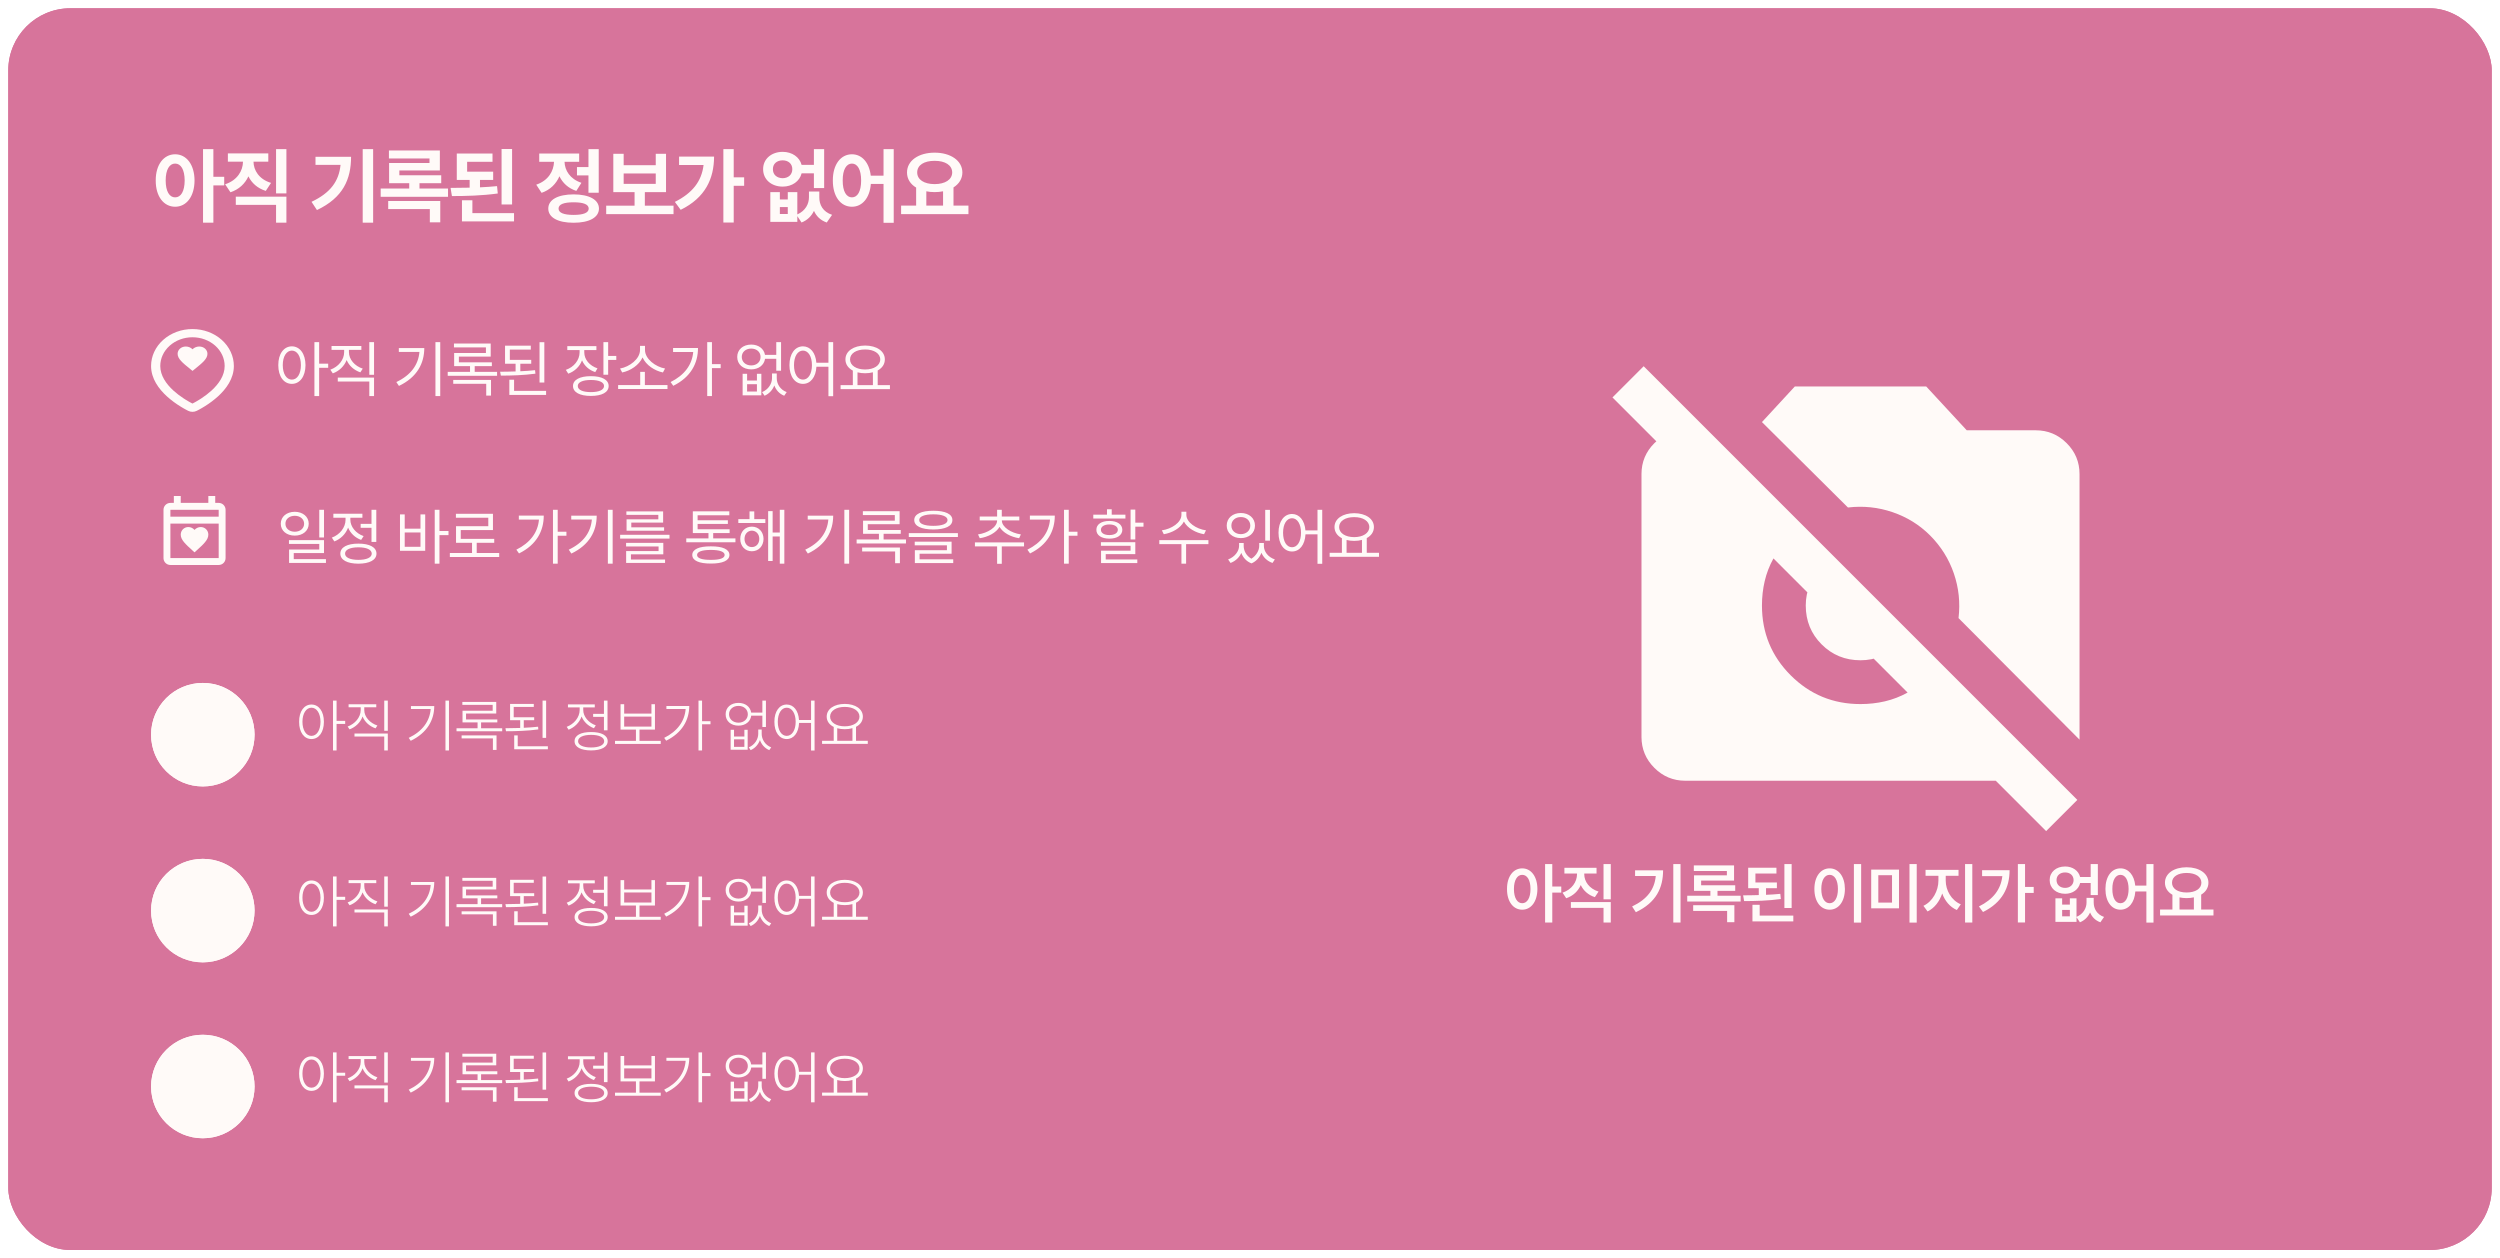 <svg width="1208" height="608" viewBox="0 0 1208 608" fill="none" xmlns="http://www.w3.org/2000/svg">
<g filter="url(#filter0_d_1787_2228)">
<rect x="4" width="1200" height="600" rx="30" fill="#D7749B"/>
<rect x="4.5" y="0.5" width="1199" height="599" rx="29.5" stroke="#D7749B"/>
<path d="M988.694 397.592L964.352 373.251H814.333C808.512 373.251 803.531 371.18 799.389 367.038C795.248 362.896 793.174 357.912 793.166 352.084V225.084C793.166 219.263 795.241 214.282 799.389 210.14C803.538 205.999 808.519 203.924 814.333 203.917H825.181V234.08L779.144 188.042L794.225 172.961L1003.77 382.511L988.694 397.592ZM1004.83 353.407L946.36 294.669C947.242 287.261 946.491 280.075 944.106 273.111C941.721 266.147 937.89 260.016 932.612 254.717C927.497 249.602 921.454 245.855 914.483 243.478C907.512 241.1 900.326 240.349 892.925 241.223L851.375 199.948L867.25 182.751H930.75L950.329 203.917H983.666C989.487 203.917 994.472 205.992 998.621 210.14C1002.77 214.289 1004.84 219.27 1004.83 225.084V353.407ZM899 336.209C903.057 336.209 906.983 335.768 910.779 334.886C914.575 334.004 918.233 332.593 921.754 330.653L856.931 265.83C854.991 269.357 853.58 273.019 852.698 276.815C851.816 280.611 851.375 284.534 851.375 288.584C851.375 301.813 856.007 313.06 865.271 322.324C874.535 331.587 885.778 336.216 899 336.209ZM899 315.042C891.591 315.042 885.33 312.485 880.214 307.369C875.099 302.254 872.541 295.992 872.541 288.584C872.541 285.056 873.205 281.662 874.531 278.403C875.858 275.143 877.752 272.275 880.214 269.798L917.785 307.369C915.316 309.839 912.451 311.737 909.192 313.063C905.932 314.39 902.535 315.049 899 315.042Z" fill="#FFFAF8"/>
<path d="M735.531 415.594C739.781 415.594 742.844 419.469 742.875 425.562C742.844 431.719 739.781 435.562 735.531 435.562C731.25 435.562 728.156 431.719 728.188 425.562C728.156 419.469 731.25 415.594 735.531 415.594ZM735.531 418.719C733.156 418.719 731.531 421.25 731.531 425.562C731.531 429.906 733.156 432.438 735.531 432.438C737.938 432.438 739.531 429.906 739.531 425.562C739.531 421.25 737.938 418.719 735.531 418.719ZM750.062 413.531V424.375H754.406V427.312H750.062V441.781H746.594V413.531H750.062ZM765.513 418.438C765.513 421.938 767.919 425.406 772.419 426.812L770.638 429.5C767.434 428.484 765.106 426.344 763.825 423.656C762.544 426.578 760.153 428.906 756.794 430.031L755.013 427.344C759.544 425.812 761.981 422.125 762.013 418.438V418.094H755.919V415.312H771.45V418.094H765.513V418.438ZM778.325 413.531V430.562H774.825V413.531H778.325ZM778.325 431.875V441.781H774.825V434.688H759.044V431.875H778.325ZM812.037 413.531V441.781H808.537V413.531H812.037ZM803.6 416.531C803.6 424.938 800.35 432.094 790.444 436.781L788.631 434C796.022 430.484 799.459 425.703 800.069 419.281H790.069V416.531H803.6ZM841.081 428.812V431.625H815.269V428.812H826.456V426.469H818.55V418.969H834.425V416.875H818.456V414.156H837.894V421.5H821.988V423.75H838.456V426.469H829.894V428.812H841.081ZM838.05 433.406V441.594H834.55V436.156H818.144V433.406H838.05ZM858.594 422.406V425.188H853.344V428.375C855.703 428.281 858.047 428.125 860.25 427.906L860.5 430.406C854.5 431.25 848 431.406 842.75 431.406L842.281 428.625C844.609 428.609 847.188 428.594 849.844 428.5V425.188H844.719V415.281H858.375V418.094H848.219V422.406H858.594ZM865.719 413.531V434.75H862.219V413.531H865.719ZM866.531 438.406V441.219H846.781V433.188H850.281V438.406H866.531ZM899.306 413.531V441.812H895.806V413.531H899.306ZM884.087 415.594C888.337 415.594 891.431 419.469 891.462 425.562C891.431 431.719 888.337 435.562 884.087 435.562C879.806 435.562 876.712 431.719 876.712 425.562C876.712 419.469 879.806 415.594 884.087 415.594ZM884.087 418.719C881.681 418.719 880.056 421.25 880.056 425.562C880.056 429.906 881.681 432.438 884.087 432.438C886.462 432.438 888.087 429.906 888.087 425.562C888.087 421.25 886.462 418.719 884.087 418.719ZM917.6 416.188V434.906H904.163V416.188H917.6ZM907.6 418.906V432.125H914.225V418.906H907.6ZM926.163 413.531V441.812H922.663V413.531H926.163ZM940.175 421.562C940.175 426.188 942.894 431.062 947.456 432.969L945.55 435.719C942.206 434.281 939.769 431.312 938.488 427.719C937.175 431.594 934.706 434.844 931.394 436.406L929.394 433.688C933.863 431.625 936.644 426.375 936.644 421.562V419.188H930.425V416.312H946.363V419.188H940.175V421.562ZM953.019 413.531V441.781H949.519V413.531H953.019ZM978.5 413.531V424.562H982.688V427.469H978.5V441.719H975.031V413.531H978.5ZM971.031 416.469C971.031 424.781 967.594 432.062 958.188 436.688L956.219 434C963.094 430.578 966.812 425.766 967.531 419.344H957.75V416.469H971.031ZM996.431 430.062V433.094H1000.15V430.062H1003.37V439.031C1006.68 437.641 1008.21 434.781 1008.21 432.094V429.844H1011.68V432.094C1011.68 435.031 1013.18 437.875 1016.68 439.062L1014.9 441.656C1012.42 440.766 1010.81 439.047 1009.93 436.906C1008.98 438.984 1007.37 440.703 1005.02 441.656L1003.37 439.188V441.438H993.181V430.062H996.431ZM996.431 438.781H1000.15V435.688H996.431V438.781ZM997.869 414.688C1001.51 414.688 1004.38 416.719 1005.12 419.781H1010.21V413.531H1013.68V428.5H1010.21V422.656H1005.12C1004.43 425.797 1001.52 427.875 997.869 427.875C993.525 427.875 990.4 425.156 990.4 421.25C990.4 417.375 993.525 414.688 997.869 414.688ZM997.869 417.562C995.431 417.562 993.712 419 993.712 421.25C993.712 423.531 995.431 425.031 997.869 425.031C1000.24 425.031 1001.93 423.531 1001.96 421.25C1001.93 419 1000.24 417.562 997.869 417.562ZM1024.6 415.594C1028.43 415.594 1031.26 418.781 1031.76 423.938H1037.13V413.531H1040.57V441.812H1037.13V426.75H1031.79C1031.41 432.203 1028.54 435.562 1024.6 435.562C1020.35 435.562 1017.35 431.719 1017.35 425.562C1017.35 419.469 1020.35 415.594 1024.6 415.594ZM1024.6 418.719C1022.26 418.719 1020.66 421.25 1020.69 425.562C1020.66 429.906 1022.26 432.438 1024.6 432.438C1026.94 432.438 1028.51 429.906 1028.54 425.562C1028.51 421.25 1026.94 418.719 1024.6 418.719ZM1069.55 435.5V438.344H1043.74V435.5H1049.71V428.344C1047.46 427.062 1046.1 425.047 1046.11 422.531C1046.08 418.031 1050.52 415.062 1056.58 415.062C1062.67 415.062 1067.11 418.031 1067.11 422.531C1067.11 425 1065.8 426.984 1063.61 428.281V435.5H1069.55ZM1056.58 417.812C1052.36 417.812 1049.49 419.594 1049.52 422.531C1049.49 425.438 1052.36 427.25 1056.58 427.25C1060.8 427.25 1063.71 425.438 1063.71 422.531C1063.71 419.594 1060.8 417.812 1056.58 417.812ZM1053.14 435.5H1060.08V429.594C1059 429.844 1057.83 429.969 1056.58 429.969C1055.36 429.969 1054.21 429.844 1053.14 429.625V435.5Z" fill="#FFFAF8"/>
<path d="M84.625 70.547C90.055 70.547 93.961 75.469 94 83.203C93.961 91.016 90.055 95.898 84.625 95.898C79.195 95.898 75.211 91.016 75.25 83.203C75.211 75.469 79.195 70.547 84.625 70.547ZM84.625 75.039C81.891 75.039 80.055 77.93 80.055 83.203C80.055 88.516 81.891 91.367 84.625 91.367C87.398 91.367 89.195 88.516 89.234 83.203C89.195 77.93 87.398 75.039 84.625 75.039ZM103.102 68.047V81.445H108.336V85.586H103.102V103.594H98.102V68.047H103.102ZM138.391 68.047V89.453H133.391V68.047H138.391ZM138.391 91.016V103.594H133.391V95H113.938V91.016H138.391ZM129.641 70.117V74.102H122.492C122.531 78.262 125.148 82.637 130.969 84.375L128.43 88.242C124.445 87.012 121.633 84.453 120.031 81.211C118.41 84.727 115.52 87.519 111.359 88.906L108.781 85.039C114.641 83.144 117.375 78.535 117.414 74.102H110.109V70.117H129.641ZM180.297 68.047V103.594H175.258V68.047H180.297ZM169.633 71.758C169.633 82.539 165.844 91.484 153.148 97.5L150.531 93.516C159.711 89.18 163.754 83.555 164.555 75.664H152.445V71.758H169.633ZM216.484 87.109V91.094H183.945V87.109H197.734V84.531H188.008V74.766H207.539V72.578H187.93V68.711H212.539V78.359H192.969V80.703H213.203V84.531H202.695V87.109H216.484ZM212.734 93.125V103.438H207.695V97.031H187.578V93.125H212.734ZM238.297 78.945V82.93H231.93V86.523C234.742 86.387 237.535 86.211 240.172 85.938L240.523 89.492C232.984 90.547 224.938 90.742 218.375 90.742L217.711 86.797C220.562 86.777 223.707 86.758 226.93 86.68V82.93H220.719V70.195H237.984V74.18H225.719V78.945H238.297ZM247.438 68.008V94.805H242.359V68.008H247.438ZM248.375 98.984V102.969H223.219V92.773H228.258V98.984H248.375ZM289.305 68.047V89.141H284.344V80.742H278.797V76.719H284.344V68.047H289.305ZM277.156 89.922C284.734 89.961 289.383 92.461 289.422 96.797C289.383 101.094 284.734 103.633 277.156 103.633C269.578 103.633 264.93 101.094 264.93 96.797C264.93 92.461 269.578 89.961 277.156 89.922ZM277.156 93.75C272.43 93.75 269.891 94.727 269.891 96.797C269.891 98.828 272.43 99.844 277.156 99.844C281.883 99.844 284.461 98.828 284.461 96.797C284.461 94.727 281.883 93.75 277.156 93.75ZM279.852 70.195V74.18H272.781C272.898 78.32 275.398 82.5 280.945 84.336L278.484 88.242C274.559 86.973 271.863 84.394 270.32 81.172C268.738 84.805 265.906 87.734 261.688 89.18L259.109 85.234C264.949 83.281 267.566 78.633 267.703 74.18H260.555V70.195H279.852ZM325.453 95.391V99.453H292.914V95.391H306.625V88.828H296.352V70.312H301.352V75.82H316.859V70.312H321.82V88.828H311.586V95.391H325.453ZM301.352 84.844H316.859V79.805H301.352V84.844ZM354.531 68.047V81.68H359.57V85.781H354.531V103.516H349.531V68.047H354.531ZM345.039 71.68C345 82.305 340.859 91.523 328.906 97.383L326.094 93.555C334.512 89.336 339.023 83.672 339.961 75.742H328.125V71.68H345.039ZM376.828 88.828V92.383H380.656V88.828H385.266V99.609C389.211 97.852 390.891 94.531 390.891 91.289V88.555H395.891V91.289C395.852 94.922 397.609 98.359 402.062 99.805L399.484 103.516C396.418 102.461 394.445 100.43 393.312 97.891C392.121 100.352 390.168 102.402 387.297 103.516L385.266 100.43V103.203H372.219V88.828H376.828ZM376.828 99.414H380.656V96.055H376.828V99.414ZM378.195 69.375C382.727 69.375 386.34 71.894 387.336 75.664H393.273V68.047H398.234V86.875H393.273V79.766H387.336C386.379 83.613 382.746 86.172 378.195 86.172C372.727 86.172 368.703 82.695 368.742 77.734C368.703 72.852 372.727 69.375 378.195 69.375ZM378.195 73.477C375.422 73.477 373.43 75.117 373.469 77.734C373.43 80.43 375.422 82.07 378.195 82.109C380.891 82.07 382.844 80.43 382.844 77.734C382.844 75.117 380.891 73.477 378.195 73.477ZM411.648 70.547C416.453 70.547 420.027 74.512 420.75 80.898H426.922V68.047H431.844V103.672H426.922V84.883H420.789C420.262 91.719 416.609 95.898 411.648 95.898C406.258 95.898 402.391 91.016 402.43 83.203C402.391 75.469 406.258 70.547 411.648 70.547ZM411.648 75.039C408.992 75.039 407.156 77.93 407.195 83.203C407.156 88.516 408.992 91.367 411.648 91.367C414.344 91.367 416.102 88.516 416.102 83.203C416.102 77.93 414.344 75.039 411.648 75.039ZM467.953 95.352V99.453H435.414V95.352H442.68V86.641C439.926 85 438.266 82.481 438.266 79.336C438.266 73.594 443.891 69.766 451.625 69.766C459.32 69.766 464.984 73.594 465.023 79.336C465.004 82.402 463.383 84.902 460.727 86.562V95.352H467.953ZM451.625 73.711C446.547 73.711 443.188 75.742 443.188 79.336C443.188 82.812 446.547 84.961 451.625 84.961C456.664 84.961 460.062 82.812 460.102 79.336C460.062 75.742 456.664 73.711 451.625 73.711ZM447.602 95.352H455.688V88.438C454.418 88.691 453.051 88.828 451.625 88.828C450.199 88.828 448.852 88.711 447.602 88.438V95.352Z" fill="#FFFAF8"/>
<path fill-rule="evenodd" clip-rule="evenodd" d="M93 155C98.304 155 103.391 156.881 107.142 160.228C110.893 163.576 113 168.117 113 172.851C113 178.948 109.276 183.938 105.351 187.519C103.39 189.288 101.251 190.892 98.96 192.311L98.013 192.886L97.569 193.15L96.731 193.626L95.984 194.032L95.06 194.512C94.433 194.832 93.722 195 93 195C92.278 195 91.567 194.832 90.94 194.512L90.016 194.032L88.86 193.397L88.433 193.15L87.522 192.608C85.051 191.116 82.749 189.411 80.649 187.519C76.724 183.936 73 178.948 73 172.851C73 168.117 75.107 163.576 78.858 160.228C82.609 156.881 87.696 155 93 155ZM93 158.967C88.874 158.967 84.918 160.43 82.001 163.033C79.083 165.637 77.444 169.169 77.444 172.851C77.444 177.457 80.271 181.499 83.824 184.744C85.352 186.124 87.004 187.391 88.762 188.532L89.78 189.179C90.109 189.384 90.425 189.574 90.729 189.75L91.596 190.246L92.358 190.66L93 190.996L94.011 190.462L94.827 190.006C95.261 189.76 95.725 189.484 96.22 189.179L97.238 188.532C98.996 187.391 100.648 186.124 102.176 184.744C105.729 181.501 108.556 177.457 108.556 172.851C108.556 169.169 106.917 165.637 103.999 163.033C101.082 160.43 97.126 158.967 93 158.967Z" fill="#FFFAF8"/>
<path d="M93.029 175.216L91.984 174.369C88.274 171.371 85.825 169.387 85.825 166.967C85.825 164.983 87.568 163.436 89.787 163.436C91.04 163.436 92.243 163.956 93.029 164.771C93.814 163.956 95.017 163.436 96.271 163.436C98.489 163.436 100.233 164.983 100.233 166.967C100.233 169.387 97.783 171.371 94.073 174.369L93.029 175.216Z" fill="#FFFAF8"/>
<path d="M141.027 163.35C144.865 163.379 147.59 166.895 147.619 172.432C147.59 177.969 144.865 181.484 141.027 181.484C137.16 181.484 134.465 177.969 134.465 172.432C134.465 166.895 137.16 163.379 141.027 163.35ZM141.027 165.4C138.449 165.43 136.633 168.184 136.633 172.432C136.633 176.68 138.449 179.434 141.027 179.434C143.635 179.434 145.393 176.68 145.393 172.432C145.393 168.184 143.635 165.43 141.027 165.4ZM154.211 161.328V171.729H158.576V173.721H154.211V187.373H151.926V161.328H154.211ZM168.607 166.162C168.607 169.678 171.391 172.871 175.287 174.131L174.115 175.918C171.083 174.893 168.666 172.739 167.494 169.971C166.352 172.944 163.905 175.288 160.814 176.416L159.613 174.629C163.51 173.252 166.293 169.854 166.293 166.162V165.049H160.199V163.174H174.613V165.049H168.607V166.162ZM180.736 161.328V177.09H178.451V161.328H180.736ZM180.736 178.467V187.373H178.451V180.371H163.217V178.467H180.736ZM212.723 161.328V187.373H210.408V161.328H212.723ZM205.018 164.17C204.988 171.67 201.502 178.291 192.771 182.48L191.512 180.605C198.558 177.266 202.146 172.271 202.674 166.045H192.713V164.17H205.018ZM240.186 175.684V177.588H216.338V175.684H227.119V172.93H219.443V166.572H234.795V163.877H219.355V162.002H237.109V168.301H221.729V171.084H237.666V172.93H229.375V175.684H240.186ZM237.256 179.58V187.139H234.941V181.455H219.004V179.58H237.256ZM256.691 169.883V171.758H251.418V175.391C253.85 175.288 256.281 175.112 258.537 174.863L258.713 176.562C253.117 177.324 246.906 177.5 242.014 177.5L241.662 175.625C243.947 175.61 246.511 175.581 249.133 175.479V171.758H244.035V163.027H256.486V164.932H246.35V169.883H256.691ZM263.02 161.357V180.84H260.705V161.357H263.02ZM263.869 184.883V186.816H246.115V179.492H248.4V184.883H263.869ZM282.32 166.279C282.32 169.678 284.869 172.725 288.707 173.984L287.623 175.801C284.62 174.819 282.35 172.739 281.236 170.117C280.108 173.105 277.706 175.435 274.586 176.562L273.414 174.717C277.311 173.398 280.035 170.029 280.064 166.279V165.166H274.117V163.262H288.18V165.166H282.32V166.279ZM293.863 161.328V167.979H297.789V169.912H293.863V177.061H291.578V161.328H293.863ZM285.514 177.764C290.875 177.764 294.098 179.521 294.098 182.51C294.098 185.557 290.875 187.314 285.514 187.314C280.152 187.314 276.871 185.557 276.871 182.51C276.871 179.521 280.152 177.764 285.514 177.764ZM285.514 179.609C281.588 179.609 279.156 180.693 279.186 182.51C279.156 184.385 281.588 185.469 285.514 185.469C289.469 185.469 291.871 184.385 291.871 182.51C291.871 180.693 289.469 179.609 285.514 179.609ZM322.527 182.07V183.975H298.68V182.07H309.344V175.684H311.6V182.07H322.527ZM311.658 165.107C311.658 169.473 316.814 173.281 321.355 174.072L320.33 175.977C316.36 175.171 312.171 172.476 310.486 168.711C308.772 172.461 304.612 175.171 300.643 175.977L299.617 174.072C304.158 173.281 309.256 169.473 309.256 165.107V163.115H311.658V165.107ZM344.014 161.328V171.934H348.232V173.867H344.014V187.373H341.729V161.328H344.014ZM337.275 164.141C337.275 171.523 333.818 178.232 325.322 182.422L324.033 180.605C330.771 177.251 334.434 172.241 334.961 166.074H325.234V164.141H337.275ZM361 176.621V179.873H365.746V176.621H367.885V187.021H358.832V176.621H361ZM361 185.205H365.746V181.631H361V185.205ZM375.326 178.672C375.297 181.426 376.938 184.297 380.131 185.469L378.93 187.227C376.527 186.26 374.945 184.429 374.154 182.246C373.319 184.385 371.737 186.23 369.438 187.227L368.236 185.469C371.371 184.18 373.041 181.309 373.041 178.672V176.445H375.326V178.672ZM362.992 162.5C366.479 162.5 369.145 164.478 369.643 167.48H375.092V161.328H377.406V175.127H375.092V169.385H369.672C369.203 172.461 366.522 174.482 362.992 174.482C359.037 174.482 356.225 172.051 356.225 168.477C356.225 164.932 359.037 162.5 362.992 162.5ZM362.992 164.434C360.326 164.434 358.422 166.104 358.422 168.477C358.422 170.879 360.326 172.578 362.992 172.578C365.629 172.578 367.504 170.879 367.504 168.477C367.504 166.104 365.629 164.434 362.992 164.434ZM387.994 163.35C391.539 163.379 394.088 166.411 394.469 171.289H400.299V161.328H402.584V187.432H400.299V173.193H394.498C394.22 178.291 391.627 181.484 387.994 181.484C384.156 181.484 381.461 177.969 381.461 172.432C381.461 166.895 384.156 163.379 387.994 163.35ZM387.994 165.4C385.416 165.43 383.658 168.184 383.658 172.432C383.658 176.68 385.416 179.434 387.994 179.434C390.543 179.434 392.33 176.68 392.33 172.432C392.33 168.184 390.543 165.43 387.994 165.4ZM430.018 182.1V184.033H406.17V182.1H412.088V175.068C409.861 173.911 408.514 172.036 408.514 169.678C408.514 165.635 412.469 162.998 418.035 162.969C423.602 162.998 427.557 165.635 427.557 169.678C427.557 171.992 426.253 173.853 424.1 175.01V182.1H430.018ZM418.035 164.873C413.758 164.844 410.74 166.777 410.74 169.678C410.74 172.578 413.758 174.541 418.035 174.541C422.283 174.541 425.33 172.578 425.33 169.678C425.33 166.777 422.283 164.844 418.035 164.873ZM414.344 182.1H421.785V175.889C420.657 176.196 419.397 176.357 418.035 176.357C416.702 176.357 415.457 176.211 414.344 175.918V182.1Z" fill="#FFFAF8"/>
<path d="M100.667 254.333C100.667 256.849 98.4 258.899 94.967 262.016L94 262.899L93.033 262.016C89.6 258.899 87.333 256.849 87.333 254.333C87.333 252.283 88.95 250.666 91 250.666C92.167 250.666 93.267 251.199 94 252.049C94.733 251.199 95.833 250.666 97 250.666C99.05 250.666 100.667 252.283 100.667 254.333ZM109 242.333V265.666C109 267.516 107.517 268.999 105.667 268.999H82.333C81.449 268.999 80.601 268.648 79.976 268.023C79.351 267.398 79 266.55 79 265.666V242.333C79 240.499 80.5 238.999 82.333 238.999H84V235.666H87.333V238.999H100.667V235.666H104V238.999H105.667C106.551 238.999 107.399 239.351 108.024 239.976C108.649 240.601 109 241.449 109 242.333ZM82.333 242.333V245.666H105.667V242.333H82.333ZM105.667 265.666V248.999H82.333V265.666H105.667Z" fill="#FFFAF8"/>
<path d="M142.438 243.295C146.334 243.324 149.176 245.668 149.176 249.066C149.176 252.465 146.334 254.809 142.438 254.809C138.482 254.809 135.67 252.465 135.67 249.066C135.67 245.668 138.482 243.324 142.438 243.295ZM142.438 245.229C139.83 245.229 137.896 246.811 137.926 249.066C137.896 251.352 139.83 252.934 142.438 252.934C145.016 252.934 146.949 251.352 146.949 249.066C146.949 246.811 145.016 245.229 142.438 245.229ZM156.559 242.328V255.717H154.273V242.328H156.559ZM156.559 256.977V263.246H141.939V266.176H157.496V268.021H139.684V261.518H154.273V258.822H139.625V256.977H156.559ZM181.824 242.328V257.855H179.51V251.029H174.266V249.125H179.51V242.328H181.824ZM173.182 258.676C178.602 258.676 181.912 260.434 181.912 263.51C181.912 266.586 178.602 268.344 173.182 268.373C167.762 268.344 164.451 266.586 164.451 263.51C164.451 260.434 167.762 258.676 173.182 258.676ZM173.182 260.463C169.197 260.463 166.707 261.605 166.736 263.51C166.707 265.385 169.197 266.527 173.182 266.527C177.166 266.527 179.627 265.385 179.627 263.51C179.627 261.605 177.166 260.463 173.182 260.463ZM169.285 247.104C169.285 250.502 171.893 253.725 175.701 255.043L174.5 256.889C171.57 255.834 169.3 253.651 168.201 250.941C167.059 254.003 164.642 256.449 161.551 257.621L160.35 255.775C164.217 254.369 166.971 250.854 166.971 247.133V246.166H161.082V244.232H175.115V246.166H169.285V247.104ZM212.346 242.328V252.582H216.711V254.574H212.346V268.373H210.061V242.328H212.346ZM195.559 244.555V251.439H203.176V244.555H205.461V262.133H193.273V244.555H195.559ZM195.559 260.199H203.176V253.285H195.559V260.199ZM241.215 263.217V265.15H217.367V263.217H228.09V258.295H220.355V250.268H235.941V246.166H220.297V244.262H238.197V252.143H222.641V256.391H238.812V258.295H230.346V263.217H241.215ZM269.48 242.328V252.934H273.699V254.867H269.48V268.373H267.195V242.328H269.48ZM262.742 245.141C262.742 252.523 259.285 259.232 250.789 263.422L249.5 261.605C256.238 258.251 259.9 253.241 260.428 247.074H250.701V245.141H262.742ZM296.035 242.328V268.373H293.721V242.328H296.035ZM288.33 245.17C288.301 252.67 284.814 259.291 276.084 263.48L274.824 261.605C281.87 258.266 285.459 253.271 285.986 247.045H276.025V245.17H288.33ZM323.498 254.428V256.244H299.65V254.428H323.498ZM320.51 258.324V263.861H304.865V266.352H321.359V268.021H302.551V262.279H318.225V260.053H302.521V258.324H320.51ZM320.422 243.119V248.51H305.041V250.795H320.891V252.465H302.756V246.928H318.107V244.789H302.668V243.119H320.422ZM355.367 256.156V258.031H331.607V256.156H342.33V253.578H334.771V243.09H352.408V244.965H337.086V247.396H351.705V249.154H337.086V251.732H352.555V253.578H344.615V256.156H355.367ZM343.502 259.994C349.215 259.965 352.438 261.43 352.467 264.154C352.438 266.879 349.215 268.314 343.502 268.314C337.73 268.314 334.508 266.879 334.508 264.154C334.508 261.43 337.73 259.965 343.502 259.994ZM343.502 261.723C339.195 261.723 336.793 262.602 336.822 264.154C336.793 265.736 339.195 266.557 343.502 266.527C347.75 266.557 350.152 265.736 350.152 264.154C350.152 262.602 347.75 261.723 343.502 261.723ZM369.822 246.84V248.715H356.756V246.84H362.176V243.119H364.461V246.84H369.822ZM363.289 250.473C366.57 250.473 368.914 252.934 368.943 256.391C368.914 259.877 366.57 262.367 363.289 262.367C360.037 262.367 357.693 259.877 357.693 256.391C357.693 252.934 360.037 250.473 363.289 250.473ZM363.289 252.406C361.238 252.436 359.744 254.105 359.744 256.391C359.744 258.705 361.238 260.375 363.289 260.346C365.369 260.375 366.893 258.705 366.893 256.391C366.893 254.105 365.369 252.436 363.289 252.406ZM378.992 242.328V268.373H376.795V255.219H373.338V267.084H371.17V242.973H373.338V253.314H376.795V242.328H378.992ZM410.305 242.328V268.373H407.99V242.328H410.305ZM402.6 245.17C402.57 252.67 399.084 259.291 390.354 263.48L389.094 261.605C396.14 258.266 399.729 253.271 400.256 247.045H390.295V245.17H402.6ZM437.768 256.684V258.588H413.92V256.684H424.701V253.93H417.025V247.572H432.377V244.877H416.938V243.002H434.691V249.301H419.311V252.084H435.248V253.93H426.957V256.684H437.768ZM434.838 260.58V268.139H432.523V262.455H416.586V260.58H434.838ZM450.992 242.797C456.793 242.797 460.191 244.379 460.191 247.279C460.191 250.238 456.793 251.82 450.992 251.85C445.191 251.82 441.764 250.238 441.764 247.279C441.764 244.379 445.191 242.797 450.992 242.797ZM450.992 244.525C446.656 244.525 444.137 245.58 444.166 247.279C444.137 249.096 446.656 250.092 450.992 250.092C455.299 250.092 457.848 249.096 457.848 247.279C457.848 245.58 455.299 244.525 450.992 244.525ZM462.857 253.607V255.482H439.127V253.607H462.857ZM459.811 257.738V263.568H444.342V266.264H460.602V268.08H442.057V261.869H457.555V259.496H441.998V257.738H459.811ZM494.814 258.09V260.023H484.062V268.432H481.807V260.023H471.084V258.09H494.814ZM484.092 247.484C484.092 250.736 488.633 253.578 493.291 254.223L492.441 256.068C488.413 255.453 484.619 253.432 482.979 250.59C481.309 253.461 477.456 255.453 473.428 256.068L472.578 254.223C477.207 253.578 481.807 250.766 481.807 247.484V247.455H473.398V245.58H481.807V242.328H484.062V245.58H492.529V247.455H484.092V247.484ZM516.418 242.328V252.934H520.637V254.867H516.418V268.373H514.133V242.328H516.418ZM509.68 245.141C509.68 252.523 506.223 259.232 497.727 263.422L496.438 261.605C503.176 258.251 506.838 253.241 507.365 247.074H497.639V245.141H509.68ZM548.58 242.24V248.568H552.535V250.473H548.58V256.654H546.295V242.24H548.58ZM548.58 258.002V263.773H534.283V266.322H549.547V268.08H532.027V262.074H546.295V259.73H531.969V258.002H548.58ZM543.805 244.701V246.547H528.277V244.701H534.898V242.064H537.184V244.701H543.805ZM536.041 247.719C539.82 247.719 542.281 249.359 542.311 251.996C542.281 254.633 539.82 256.273 536.041 256.273C532.232 256.273 529.742 254.633 529.771 251.996C529.742 249.359 532.232 247.719 536.041 247.719ZM536.041 249.418C533.58 249.418 531.939 250.443 531.969 251.996C531.939 253.578 533.58 254.545 536.041 254.545C538.502 254.545 540.113 253.578 540.143 251.996C540.113 250.443 538.502 249.418 536.041 249.418ZM573.242 244.76C573.242 248.422 578.047 251.615 582.734 252.26L581.797 254.135C577.754 253.461 573.755 251.22 572.07 248.012C570.4 251.234 566.387 253.461 562.344 254.135L561.406 252.26C566.094 251.615 570.869 248.48 570.869 244.76V243.266H573.242V244.76ZM583.906 257.006V258.939H573.125V268.373H570.869V258.939H560.176V257.006H583.906ZM600.951 259.818C600.951 262.118 602.182 264.564 604.672 265.971C607.133 264.433 608.451 261.84 608.451 259.818V258.383H610.707V259.818C610.707 262.484 612.67 265.18 616.01 266.322L614.867 268.021C612.26 267.099 610.429 265.282 609.535 263.1C608.729 265.209 607.133 267.201 604.73 268.227C602.196 267.26 600.585 265.341 599.809 263.158C598.886 265.268 597.084 267.084 594.594 268.021L593.422 266.322C596.703 265.092 598.695 262.309 598.725 259.818V258.383H600.951V259.818ZM613.637 242.357V257.24H611.352V242.357H613.637ZM599.574 243.881C603.529 243.881 606.4 246.342 606.4 249.975C606.4 253.549 603.529 256.01 599.574 256.01C595.619 256.01 592.748 253.549 592.748 249.975C592.748 246.342 595.619 243.881 599.574 243.881ZM599.574 245.844C596.908 245.814 594.975 247.543 595.004 249.975C594.975 252.377 596.908 254.076 599.574 254.105C602.211 254.076 604.145 252.377 604.145 249.975C604.145 247.543 602.211 245.814 599.574 245.844ZM624.312 244.35C627.857 244.379 630.406 247.411 630.787 252.289H636.617V242.328H638.902V268.432H636.617V254.193H630.816C630.538 259.291 627.945 262.484 624.312 262.484C620.475 262.484 617.779 258.969 617.779 253.432C617.779 247.895 620.475 244.379 624.312 244.35ZM624.312 246.4C621.734 246.43 619.977 249.184 619.977 253.432C619.977 257.68 621.734 260.434 624.312 260.434C626.861 260.434 628.648 257.68 628.648 253.432C628.648 249.184 626.861 246.43 624.312 246.4ZM666.336 263.1V265.033H642.488V263.1H648.406V256.068C646.18 254.911 644.832 253.036 644.832 250.678C644.832 246.635 648.787 243.998 654.354 243.969C659.92 243.998 663.875 246.635 663.875 250.678C663.875 252.992 662.571 254.853 660.418 256.01V263.1H666.336ZM654.354 245.873C650.076 245.844 647.059 247.777 647.059 250.678C647.059 253.578 650.076 255.541 654.354 255.541C658.602 255.541 661.648 253.578 661.648 250.678C661.648 247.777 658.602 245.844 654.354 245.873ZM650.662 263.1H658.104V256.889C656.976 257.196 655.716 257.357 654.354 257.357C653.021 257.357 651.775 257.211 650.662 256.918V263.1Z" fill="#FFFAF8"/>
<g filter="url(#filter1_d_1787_2228)">
<circle cx="98" cy="347" r="25" fill="#FFFAF8"/>
<circle cx="98" cy="347" r="24.5" stroke="#FFFAF8"/>
</g>
<path d="M150.492 336.43C154.02 336.43 156.508 339.684 156.508 344.77C156.508 349.855 154.02 353.109 150.492 353.109C146.965 353.109 144.504 349.855 144.531 344.77C144.504 339.684 146.965 336.43 150.492 336.43ZM150.492 337.961C147.949 337.961 146.145 340.75 146.145 344.77C146.145 348.816 147.949 351.578 150.492 351.578C153.09 351.578 154.84 348.816 154.867 344.77C154.84 340.75 153.09 337.961 150.492 337.961ZM162.633 334.516V344.332H166.789V345.809H162.633V358.633H160.91V334.516H162.633ZM176.015 339.109C176.015 342.473 178.859 345.426 182.359 346.574L181.456 347.941C178.64 346.971 176.247 344.893 175.195 342.199C174.169 345.098 171.777 347.354 168.905 348.434L167.976 347.066C171.476 345.809 174.265 342.664 174.292 339.109V337.742H168.441V336.293H181.812V337.742H176.015V339.109ZM187.39 334.516V349.117H185.667V334.516H187.39ZM187.39 350.457V358.633H185.667V351.906H171.284V350.457H187.39ZM216.943 334.516V358.633H215.248V334.516H216.943ZM209.834 337.168C209.806 343.977 206.388 350.129 198.459 353.957L197.502 352.535C204.119 349.404 207.66 344.469 208.111 338.59H198.568V337.168H209.834ZM242.657 347.887V349.363H220.591V347.887H230.762V345.07H223.489V339.438H238.063V336.594H223.407V335.172H239.786V340.777H225.184V343.648H240.305V345.07H232.458V347.887H242.657ZM239.923 351.359V358.359H238.173V352.809H223.052V351.359H239.923ZM258.117 342.582V344.004H253.086V347.668C255.451 347.559 257.816 347.395 260.004 347.148L260.113 348.461C254.918 349.172 249.066 349.336 244.5 349.336L244.227 347.887C246.4 347.873 248.848 347.832 251.363 347.75V344.004H246.469V336.129H257.926V337.578H248.219V342.582H258.117ZM263.887 334.543V352.535H262.164V334.543H263.887ZM264.734 356.609V358.059H248.465V351.332H250.16V356.609H264.734ZM293.549 334.516V348.898H291.827V342.391H286.604V340.941H291.827V334.516H293.549ZM285.62 349.719C290.596 349.719 293.631 351.332 293.631 354.148C293.631 356.965 290.596 358.578 285.62 358.605C280.643 358.578 277.608 356.965 277.635 354.148C277.608 351.332 280.643 349.719 285.62 349.719ZM285.62 351.086C281.764 351.086 279.303 352.262 279.33 354.148C279.303 356.035 281.764 357.184 285.62 357.184C289.475 357.184 291.936 356.035 291.936 354.148C291.936 352.262 289.475 351.086 285.62 351.086ZM281.819 339.055C281.819 342.309 284.471 345.316 287.889 346.492L286.987 347.887C284.266 346.875 282.038 344.783 281.026 342.199C279.987 345.139 277.608 347.477 274.737 348.598L273.834 347.203C277.307 345.918 280.096 342.664 280.096 339.082V337.824H274.436V336.375H287.397V337.824H281.819V339.055ZM319.263 353.984V355.461H297.17V353.984H307.287V348.543H299.849V336.266H301.599V340.805H314.779V336.266H316.474V348.543H309.009V353.984H319.263ZM301.599 347.094H314.779V342.254H301.599V347.094ZM339.235 334.516V344.496H343.309V345.973H339.235V358.633H337.512V334.516H339.235ZM333.055 337.141C333.028 343.84 329.692 350.047 321.899 353.902L320.942 352.535C327.368 349.363 330.868 344.414 331.305 338.59H322.009V337.141H333.055ZM354.679 348.652V351.879H359.683V348.652H361.269V358.277H353.038V348.652H354.679ZM354.679 356.883H359.683V353.246H354.679V356.883ZM368.05 350.648C368.05 353.219 369.691 355.98 372.644 357.129L371.714 358.469C369.431 357.512 367.927 355.68 367.202 353.574C366.464 355.666 364.933 357.498 362.718 358.469L361.816 357.129C364.714 355.926 366.355 353.164 366.382 350.648V348.516H368.05V350.648ZM356.839 335.637C360.12 335.637 362.554 337.496 362.964 340.34H368.378V334.516H370.101V347.285H368.378V341.816H362.991C362.622 344.715 360.161 346.629 356.839 346.629C353.175 346.629 350.605 344.414 350.632 341.133C350.605 337.852 353.175 335.637 356.839 335.637ZM356.839 337.086C354.159 337.086 352.273 338.809 352.273 341.133C352.273 343.457 354.159 345.18 356.839 345.207C359.464 345.18 361.351 343.457 361.351 341.133C361.351 338.809 359.464 337.086 356.839 337.086ZM380.147 336.43C383.442 336.43 385.793 339.314 386.08 343.895H391.905V334.516H393.6V358.66H391.905V345.316H386.108C385.903 350.088 383.524 353.109 380.147 353.109C376.62 353.109 374.159 349.855 374.186 344.77C374.159 339.684 376.62 336.43 380.147 336.43ZM380.147 337.961C377.577 337.961 375.827 340.75 375.827 344.77C375.827 348.816 377.577 351.578 380.147 351.578C382.69 351.578 384.467 348.816 384.467 344.77C384.467 340.75 382.69 337.961 380.147 337.961ZM419.314 353.957V355.434H397.22V353.957H402.853V347.258C400.734 346.191 399.462 344.455 399.462 342.281C399.462 338.562 403.072 336.156 408.185 336.129C413.326 336.156 416.935 338.562 416.935 342.281C416.935 344.428 415.691 346.15 413.627 347.203V353.957H419.314ZM408.185 337.578C404.084 337.551 401.103 339.465 401.103 342.281C401.103 345.043 404.084 346.984 408.185 346.957C412.287 346.984 415.295 345.043 415.295 342.281C415.295 339.465 412.287 337.551 408.185 337.578ZM404.548 353.957H411.904V347.859C410.796 348.188 409.539 348.352 408.185 348.352C406.859 348.352 405.629 348.188 404.548 347.887V353.957Z" fill="#FFFAF8"/>
<g filter="url(#filter2_d_1787_2228)">
<circle cx="98" cy="432" r="25" fill="#FFFAF8"/>
<circle cx="98" cy="432" r="24.5" stroke="#FFFAF8"/>
</g>
<path d="M150.492 421.43C154.02 421.43 156.508 424.684 156.508 429.77C156.508 434.855 154.02 438.109 150.492 438.109C146.965 438.109 144.504 434.855 144.531 429.77C144.504 424.684 146.965 421.43 150.492 421.43ZM150.492 422.961C147.949 422.961 146.145 425.75 146.145 429.77C146.145 433.816 147.949 436.578 150.492 436.578C153.09 436.578 154.84 433.816 154.867 429.77C154.84 425.75 153.09 422.961 150.492 422.961ZM162.633 419.516V429.332H166.789V430.809H162.633V443.633H160.91V419.516H162.633ZM176.015 424.109C176.015 427.473 178.859 430.426 182.359 431.574L181.456 432.941C178.64 431.971 176.247 429.893 175.195 427.199C174.169 430.098 171.777 432.354 168.905 433.434L167.976 432.066C171.476 430.809 174.265 427.664 174.292 424.109V422.742H168.441V421.293H181.812V422.742H176.015V424.109ZM187.39 419.516V434.117H185.667V419.516H187.39ZM187.39 435.457V443.633H185.667V436.906H171.284V435.457H187.39ZM216.943 419.516V443.633H215.248V419.516H216.943ZM209.834 422.168C209.806 428.977 206.388 435.129 198.459 438.957L197.502 437.535C204.119 434.404 207.66 429.469 208.111 423.59H198.568V422.168H209.834ZM242.657 432.887V434.363H220.591V432.887H230.762V430.07H223.489V424.438H238.063V421.594H223.407V420.172H239.786V425.777H225.184V428.648H240.305V430.07H232.458V432.887H242.657ZM239.923 436.359V443.359H238.173V437.809H223.052V436.359H239.923ZM258.117 427.582V429.004H253.086V432.668C255.451 432.559 257.816 432.395 260.004 432.148L260.113 433.461C254.918 434.172 249.066 434.336 244.5 434.336L244.227 432.887C246.4 432.873 248.848 432.832 251.363 432.75V429.004H246.469V421.129H257.926V422.578H248.219V427.582H258.117ZM263.887 419.543V437.535H262.164V419.543H263.887ZM264.734 441.609V443.059H248.465V436.332H250.16V441.609H264.734ZM293.549 419.516V433.898H291.827V427.391H286.604V425.941H291.827V419.516H293.549ZM285.62 434.719C290.596 434.719 293.631 436.332 293.631 439.148C293.631 441.965 290.596 443.578 285.62 443.605C280.643 443.578 277.608 441.965 277.635 439.148C277.608 436.332 280.643 434.719 285.62 434.719ZM285.62 436.086C281.764 436.086 279.303 437.262 279.33 439.148C279.303 441.035 281.764 442.184 285.62 442.184C289.475 442.184 291.936 441.035 291.936 439.148C291.936 437.262 289.475 436.086 285.62 436.086ZM281.819 424.055C281.819 427.309 284.471 430.316 287.889 431.492L286.987 432.887C284.266 431.875 282.038 429.783 281.026 427.199C279.987 430.139 277.608 432.477 274.737 433.598L273.834 432.203C277.307 430.918 280.096 427.664 280.096 424.082V422.824H274.436V421.375H287.397V422.824H281.819V424.055ZM319.263 438.984V440.461H297.17V438.984H307.287V433.543H299.849V421.266H301.599V425.805H314.779V421.266H316.474V433.543H309.009V438.984H319.263ZM301.599 432.094H314.779V427.254H301.599V432.094ZM339.235 419.516V429.496H343.309V430.973H339.235V443.633H337.512V419.516H339.235ZM333.055 422.141C333.028 428.84 329.692 435.047 321.899 438.902L320.942 437.535C327.368 434.363 330.868 429.414 331.305 423.59H322.009V422.141H333.055ZM354.679 433.652V436.879H359.683V433.652H361.269V443.277H353.038V433.652H354.679ZM354.679 441.883H359.683V438.246H354.679V441.883ZM368.05 435.648C368.05 438.219 369.691 440.98 372.644 442.129L371.714 443.469C369.431 442.512 367.927 440.68 367.202 438.574C366.464 440.666 364.933 442.498 362.718 443.469L361.816 442.129C364.714 440.926 366.355 438.164 366.382 435.648V433.516H368.05V435.648ZM356.839 420.637C360.12 420.637 362.554 422.496 362.964 425.34H368.378V419.516H370.101V432.285H368.378V426.816H362.991C362.622 429.715 360.161 431.629 356.839 431.629C353.175 431.629 350.605 429.414 350.632 426.133C350.605 422.852 353.175 420.637 356.839 420.637ZM356.839 422.086C354.159 422.086 352.273 423.809 352.273 426.133C352.273 428.457 354.159 430.18 356.839 430.207C359.464 430.18 361.351 428.457 361.351 426.133C361.351 423.809 359.464 422.086 356.839 422.086ZM380.147 421.43C383.442 421.43 385.793 424.314 386.08 428.895H391.905V419.516H393.6V443.66H391.905V430.316H386.108C385.903 435.088 383.524 438.109 380.147 438.109C376.62 438.109 374.159 434.855 374.186 429.77C374.159 424.684 376.62 421.43 380.147 421.43ZM380.147 422.961C377.577 422.961 375.827 425.75 375.827 429.77C375.827 433.816 377.577 436.578 380.147 436.578C382.69 436.578 384.467 433.816 384.467 429.77C384.467 425.75 382.69 422.961 380.147 422.961ZM419.314 438.957V440.434H397.22V438.957H402.853V432.258C400.734 431.191 399.462 429.455 399.462 427.281C399.462 423.562 403.072 421.156 408.185 421.129C413.326 421.156 416.935 423.562 416.935 427.281C416.935 429.428 415.691 431.15 413.627 432.203V438.957H419.314ZM408.185 422.578C404.084 422.551 401.103 424.465 401.103 427.281C401.103 430.043 404.084 431.984 408.185 431.957C412.287 431.984 415.295 430.043 415.295 427.281C415.295 424.465 412.287 422.551 408.185 422.578ZM404.548 438.957H411.904V432.859C410.796 433.188 409.539 433.352 408.185 433.352C406.859 433.352 405.629 433.188 404.548 432.887V438.957Z" fill="#FFFAF8"/>
<g filter="url(#filter3_d_1787_2228)">
<circle cx="98" cy="517" r="25" fill="#FFFAF8"/>
<circle cx="98" cy="517" r="24.5" stroke="#FFFAF8"/>
</g>
<path d="M150.492 506.43C154.02 506.43 156.508 509.684 156.508 514.77C156.508 519.855 154.02 523.109 150.492 523.109C146.965 523.109 144.504 519.855 144.531 514.77C144.504 509.684 146.965 506.43 150.492 506.43ZM150.492 507.961C147.949 507.961 146.145 510.75 146.145 514.77C146.145 518.816 147.949 521.578 150.492 521.578C153.09 521.578 154.84 518.816 154.867 514.77C154.84 510.75 153.09 507.961 150.492 507.961ZM162.633 504.516V514.332H166.789V515.809H162.633V528.633H160.91V504.516H162.633ZM176.015 509.109C176.015 512.473 178.859 515.426 182.359 516.574L181.456 517.941C178.64 516.971 176.247 514.893 175.195 512.199C174.169 515.098 171.777 517.354 168.905 518.434L167.976 517.066C171.476 515.809 174.265 512.664 174.292 509.109V507.742H168.441V506.293H181.812V507.742H176.015V509.109ZM187.39 504.516V519.117H185.667V504.516H187.39ZM187.39 520.457V528.633H185.667V521.906H171.284V520.457H187.39ZM216.943 504.516V528.633H215.248V504.516H216.943ZM209.834 507.168C209.806 513.977 206.388 520.129 198.459 523.957L197.502 522.535C204.119 519.404 207.66 514.469 208.111 508.59H198.568V507.168H209.834ZM242.657 517.887V519.363H220.591V517.887H230.762V515.07H223.489V509.438H238.063V506.594H223.407V505.172H239.786V510.777H225.184V513.648H240.305V515.07H232.458V517.887H242.657ZM239.923 521.359V528.359H238.173V522.809H223.052V521.359H239.923ZM258.117 512.582V514.004H253.086V517.668C255.451 517.559 257.816 517.395 260.004 517.148L260.113 518.461C254.918 519.172 249.066 519.336 244.5 519.336L244.227 517.887C246.4 517.873 248.848 517.832 251.363 517.75V514.004H246.469V506.129H257.926V507.578H248.219V512.582H258.117ZM263.887 504.543V522.535H262.164V504.543H263.887ZM264.734 526.609V528.059H248.465V521.332H250.16V526.609H264.734ZM293.549 504.516V518.898H291.827V512.391H286.604V510.941H291.827V504.516H293.549ZM285.62 519.719C290.596 519.719 293.631 521.332 293.631 524.148C293.631 526.965 290.596 528.578 285.62 528.605C280.643 528.578 277.608 526.965 277.635 524.148C277.608 521.332 280.643 519.719 285.62 519.719ZM285.62 521.086C281.764 521.086 279.303 522.262 279.33 524.148C279.303 526.035 281.764 527.184 285.62 527.184C289.475 527.184 291.936 526.035 291.936 524.148C291.936 522.262 289.475 521.086 285.62 521.086ZM281.819 509.055C281.819 512.309 284.471 515.316 287.889 516.492L286.987 517.887C284.266 516.875 282.038 514.783 281.026 512.199C279.987 515.139 277.608 517.477 274.737 518.598L273.834 517.203C277.307 515.918 280.096 512.664 280.096 509.082V507.824H274.436V506.375H287.397V507.824H281.819V509.055ZM319.263 523.984V525.461H297.17V523.984H307.287V518.543H299.849V506.266H301.599V510.805H314.779V506.266H316.474V518.543H309.009V523.984H319.263ZM301.599 517.094H314.779V512.254H301.599V517.094ZM339.235 504.516V514.496H343.309V515.973H339.235V528.633H337.512V504.516H339.235ZM333.055 507.141C333.028 513.84 329.692 520.047 321.899 523.902L320.942 522.535C327.368 519.363 330.868 514.414 331.305 508.59H322.009V507.141H333.055ZM354.679 518.652V521.879H359.683V518.652H361.269V528.277H353.038V518.652H354.679ZM354.679 526.883H359.683V523.246H354.679V526.883ZM368.05 520.648C368.05 523.219 369.691 525.98 372.644 527.129L371.714 528.469C369.431 527.512 367.927 525.68 367.202 523.574C366.464 525.666 364.933 527.498 362.718 528.469L361.816 527.129C364.714 525.926 366.355 523.164 366.382 520.648V518.516H368.05V520.648ZM356.839 505.637C360.12 505.637 362.554 507.496 362.964 510.34H368.378V504.516H370.101V517.285H368.378V511.816H362.991C362.622 514.715 360.161 516.629 356.839 516.629C353.175 516.629 350.605 514.414 350.632 511.133C350.605 507.852 353.175 505.637 356.839 505.637ZM356.839 507.086C354.159 507.086 352.273 508.809 352.273 511.133C352.273 513.457 354.159 515.18 356.839 515.207C359.464 515.18 361.351 513.457 361.351 511.133C361.351 508.809 359.464 507.086 356.839 507.086ZM380.147 506.43C383.442 506.43 385.793 509.314 386.08 513.895H391.905V504.516H393.6V528.66H391.905V515.316H386.108C385.903 520.088 383.524 523.109 380.147 523.109C376.62 523.109 374.159 519.855 374.186 514.77C374.159 509.684 376.62 506.43 380.147 506.43ZM380.147 507.961C377.577 507.961 375.827 510.75 375.827 514.77C375.827 518.816 377.577 521.578 380.147 521.578C382.69 521.578 384.467 518.816 384.467 514.77C384.467 510.75 382.69 507.961 380.147 507.961ZM419.314 523.957V525.434H397.22V523.957H402.853V517.258C400.734 516.191 399.462 514.455 399.462 512.281C399.462 508.562 403.072 506.156 408.185 506.129C413.326 506.156 416.935 508.562 416.935 512.281C416.935 514.428 415.691 516.15 413.627 517.203V523.957H419.314ZM408.185 507.578C404.084 507.551 401.103 509.465 401.103 512.281C401.103 515.043 404.084 516.984 408.185 516.957C412.287 516.984 415.295 515.043 415.295 512.281C415.295 509.465 412.287 507.551 408.185 507.578ZM404.548 523.957H411.904V517.859C410.796 518.188 409.539 518.352 408.185 518.352C406.859 518.352 405.629 518.188 404.548 517.887V523.957Z" fill="#FFFAF8"/>
</g>
<defs>
<filter id="filter0_d_1787_2228" x="0" y="0" width="1208" height="608" filterUnits="userSpaceOnUse" color-interpolation-filters="sRGB">
<feFlood flood-opacity="0" result="BackgroundImageFix"/>
<feColorMatrix in="SourceAlpha" type="matrix" values="0 0 0 0 0 0 0 0 0 0 0 0 0 0 0 0 0 0 127 0" result="hardAlpha"/>
<feOffset dy="4"/>
<feGaussianBlur stdDeviation="2"/>
<feComposite in2="hardAlpha" operator="out"/>
<feColorMatrix type="matrix" values="0 0 0 0 0.843 0 0 0 0 0.455 0 0 0 0 0.608 0 0 0 0.04 0"/>
<feBlend mode="normal" in2="BackgroundImageFix" result="effect1_dropShadow_1787_2228"/>
<feBlend mode="normal" in="SourceGraphic" in2="effect1_dropShadow_1787_2228" result="shape"/>
</filter>
<filter id="filter1_d_1787_2228" x="69" y="322" width="58" height="58" filterUnits="userSpaceOnUse" color-interpolation-filters="sRGB">
<feFlood flood-opacity="0" result="BackgroundImageFix"/>
<feColorMatrix in="SourceAlpha" type="matrix" values="0 0 0 0 0 0 0 0 0 0 0 0 0 0 0 0 0 0 127 0" result="hardAlpha"/>
<feOffset dy="4"/>
<feGaussianBlur stdDeviation="2"/>
<feComposite in2="hardAlpha" operator="out"/>
<feColorMatrix type="matrix" values="0 0 0 0 0.843 0 0 0 0 0.455 0 0 0 0 0.608 0 0 0 0.25 0"/>
<feBlend mode="normal" in2="BackgroundImageFix" result="effect1_dropShadow_1787_2228"/>
<feBlend mode="normal" in="SourceGraphic" in2="effect1_dropShadow_1787_2228" result="shape"/>
</filter>
<filter id="filter2_d_1787_2228" x="69" y="407" width="58" height="58" filterUnits="userSpaceOnUse" color-interpolation-filters="sRGB">
<feFlood flood-opacity="0" result="BackgroundImageFix"/>
<feColorMatrix in="SourceAlpha" type="matrix" values="0 0 0 0 0 0 0 0 0 0 0 0 0 0 0 0 0 0 127 0" result="hardAlpha"/>
<feOffset dy="4"/>
<feGaussianBlur stdDeviation="2"/>
<feComposite in2="hardAlpha" operator="out"/>
<feColorMatrix type="matrix" values="0 0 0 0 0.843 0 0 0 0 0.455 0 0 0 0 0.608 0 0 0 0.25 0"/>
<feBlend mode="normal" in2="BackgroundImageFix" result="effect1_dropShadow_1787_2228"/>
<feBlend mode="normal" in="SourceGraphic" in2="effect1_dropShadow_1787_2228" result="shape"/>
</filter>
<filter id="filter3_d_1787_2228" x="69" y="492" width="58" height="58" filterUnits="userSpaceOnUse" color-interpolation-filters="sRGB">
<feFlood flood-opacity="0" result="BackgroundImageFix"/>
<feColorMatrix in="SourceAlpha" type="matrix" values="0 0 0 0 0 0 0 0 0 0 0 0 0 0 0 0 0 0 127 0" result="hardAlpha"/>
<feOffset dy="4"/>
<feGaussianBlur stdDeviation="2"/>
<feComposite in2="hardAlpha" operator="out"/>
<feColorMatrix type="matrix" values="0 0 0 0 0.843 0 0 0 0 0.455 0 0 0 0 0.608 0 0 0 0.25 0"/>
<feBlend mode="normal" in2="BackgroundImageFix" result="effect1_dropShadow_1787_2228"/>
<feBlend mode="normal" in="SourceGraphic" in2="effect1_dropShadow_1787_2228" result="shape"/>
</filter>
</defs>
</svg>
